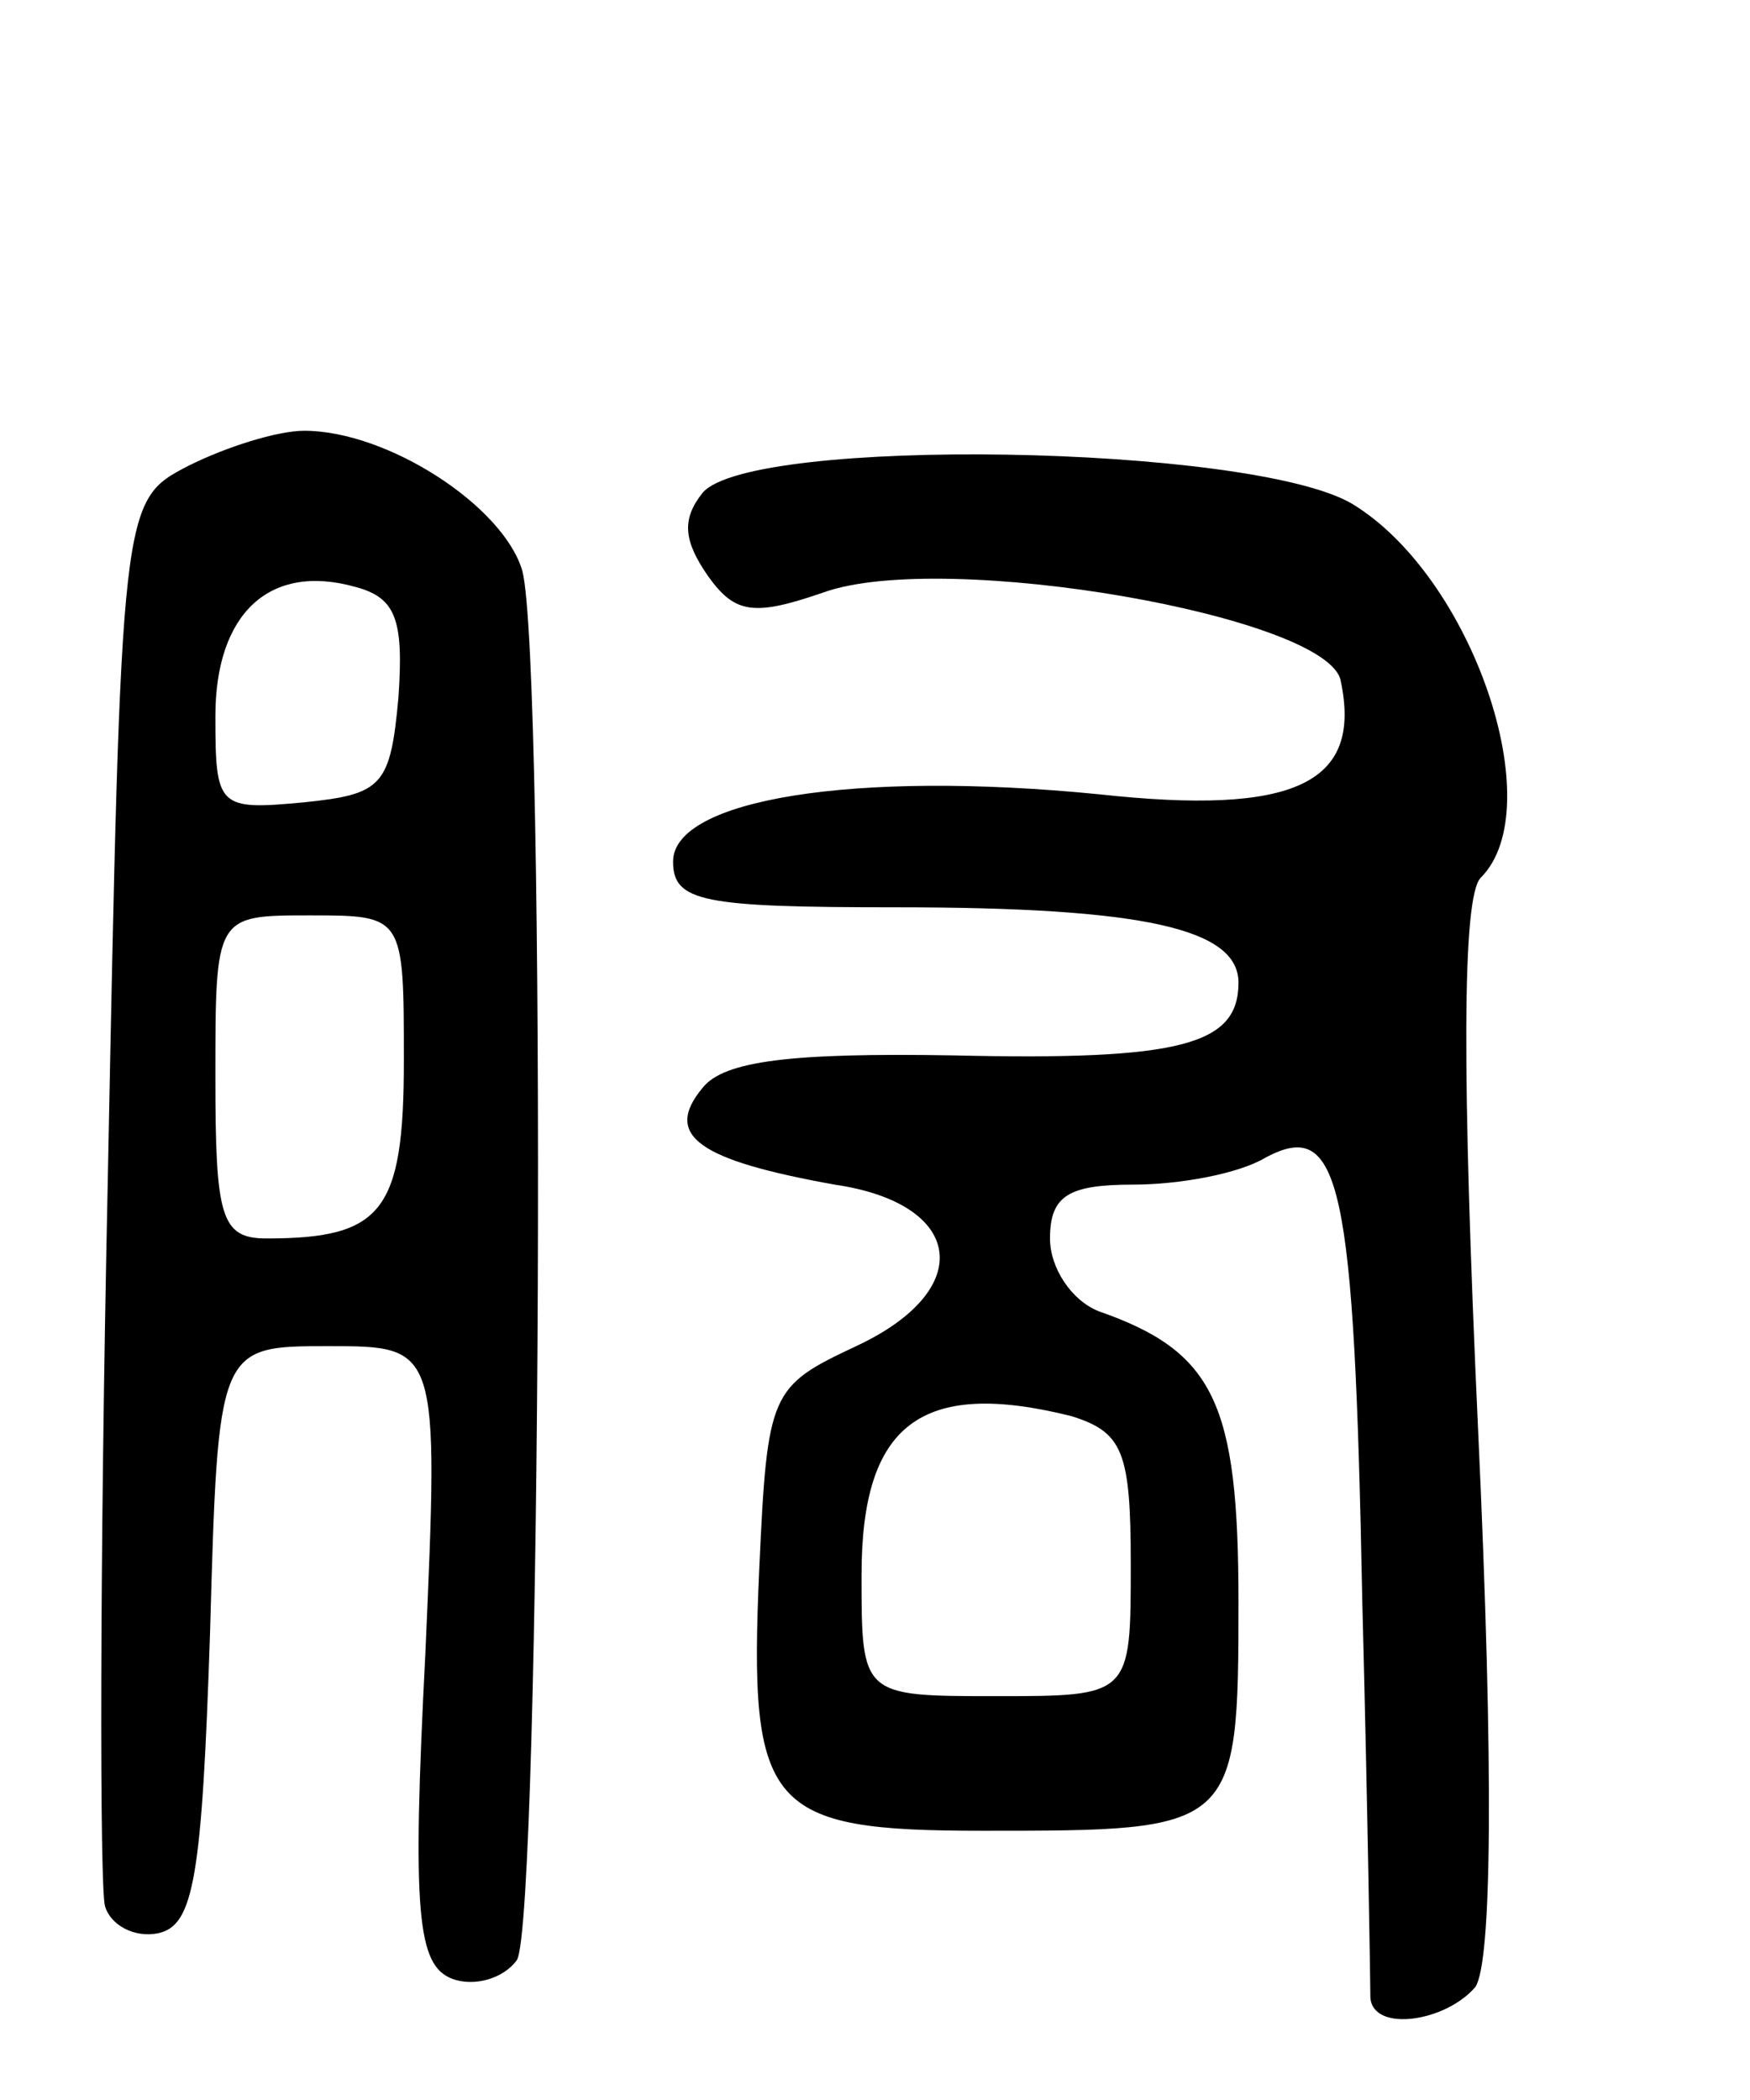 <svg version="1.0" xmlns="http://www.w3.org/2000/svg"
 width="65pt" height="78pt" viewBox="0 0 65 78"
 preserveAspectRatio="xMidYMid meet">
<g transform="translate(0,78) scale(0.1,-0.1)"
fill="#000000" stroke="none">
<path d="M70 607 c-25 -13 -25 -13 -30 -267 -3 -140 -3 -261 -1 -268 2 -7 11
-12 20 -10 13 3 16 21 19 111 3 107 3 107 44 107 41 0 41 0 36 -114 -5 -97 -3
-116 10 -121 8 -3 19 0 24 7 9 15 11 482 2 516 -7 24 -50 52 -81 52 -10 0 -29
-6 -43 -13z m78 -86 c-3 -33 -6 -36 -35 -39 -32 -3 -33 -2 -33 32 0 38 20 57
52 48 15 -4 18 -12 16 -41z m2 -135 c0 -56 -8 -66 -51 -66 -17 0 -19 8 -19 60
0 60 0 60 35 60 35 0 35 0 35 -54z"/>
<path d="M261 597 c-8 -10 -7 -18 2 -31 10 -14 17 -15 43 -6 45 16 188 -9 192
-33 8 -38 -17 -50 -90 -42 -91 9 -158 -2 -158 -25 0 -15 11 -17 83 -17 92 0
127 -8 127 -28 0 -23 -21 -29 -106 -27 -60 1 -85 -2 -93 -12 -15 -18 -1 -27
49 -36 48 -7 53 -39 8 -60 -32 -15 -33 -17 -36 -83 -4 -89 3 -97 83 -97 94 0
95 0 95 85 0 74 -9 93 -52 108 -10 4 -18 16 -18 27 0 16 7 20 31 20 17 0 39 4
49 10 28 15 33 -9 36 -165 2 -77 3 -143 3 -147 1 -13 28 -9 39 4 6 9 7 78 1
207 -6 131 -6 198 1 205 26 26 -3 112 -48 139 -38 22 -223 25 -241 4z m137
-343 c19 -6 22 -13 22 -55 0 -49 0 -49 -50 -49 -50 0 -50 0 -50 45 0 56 22 73
78 59z"/>
</g>
</svg>
